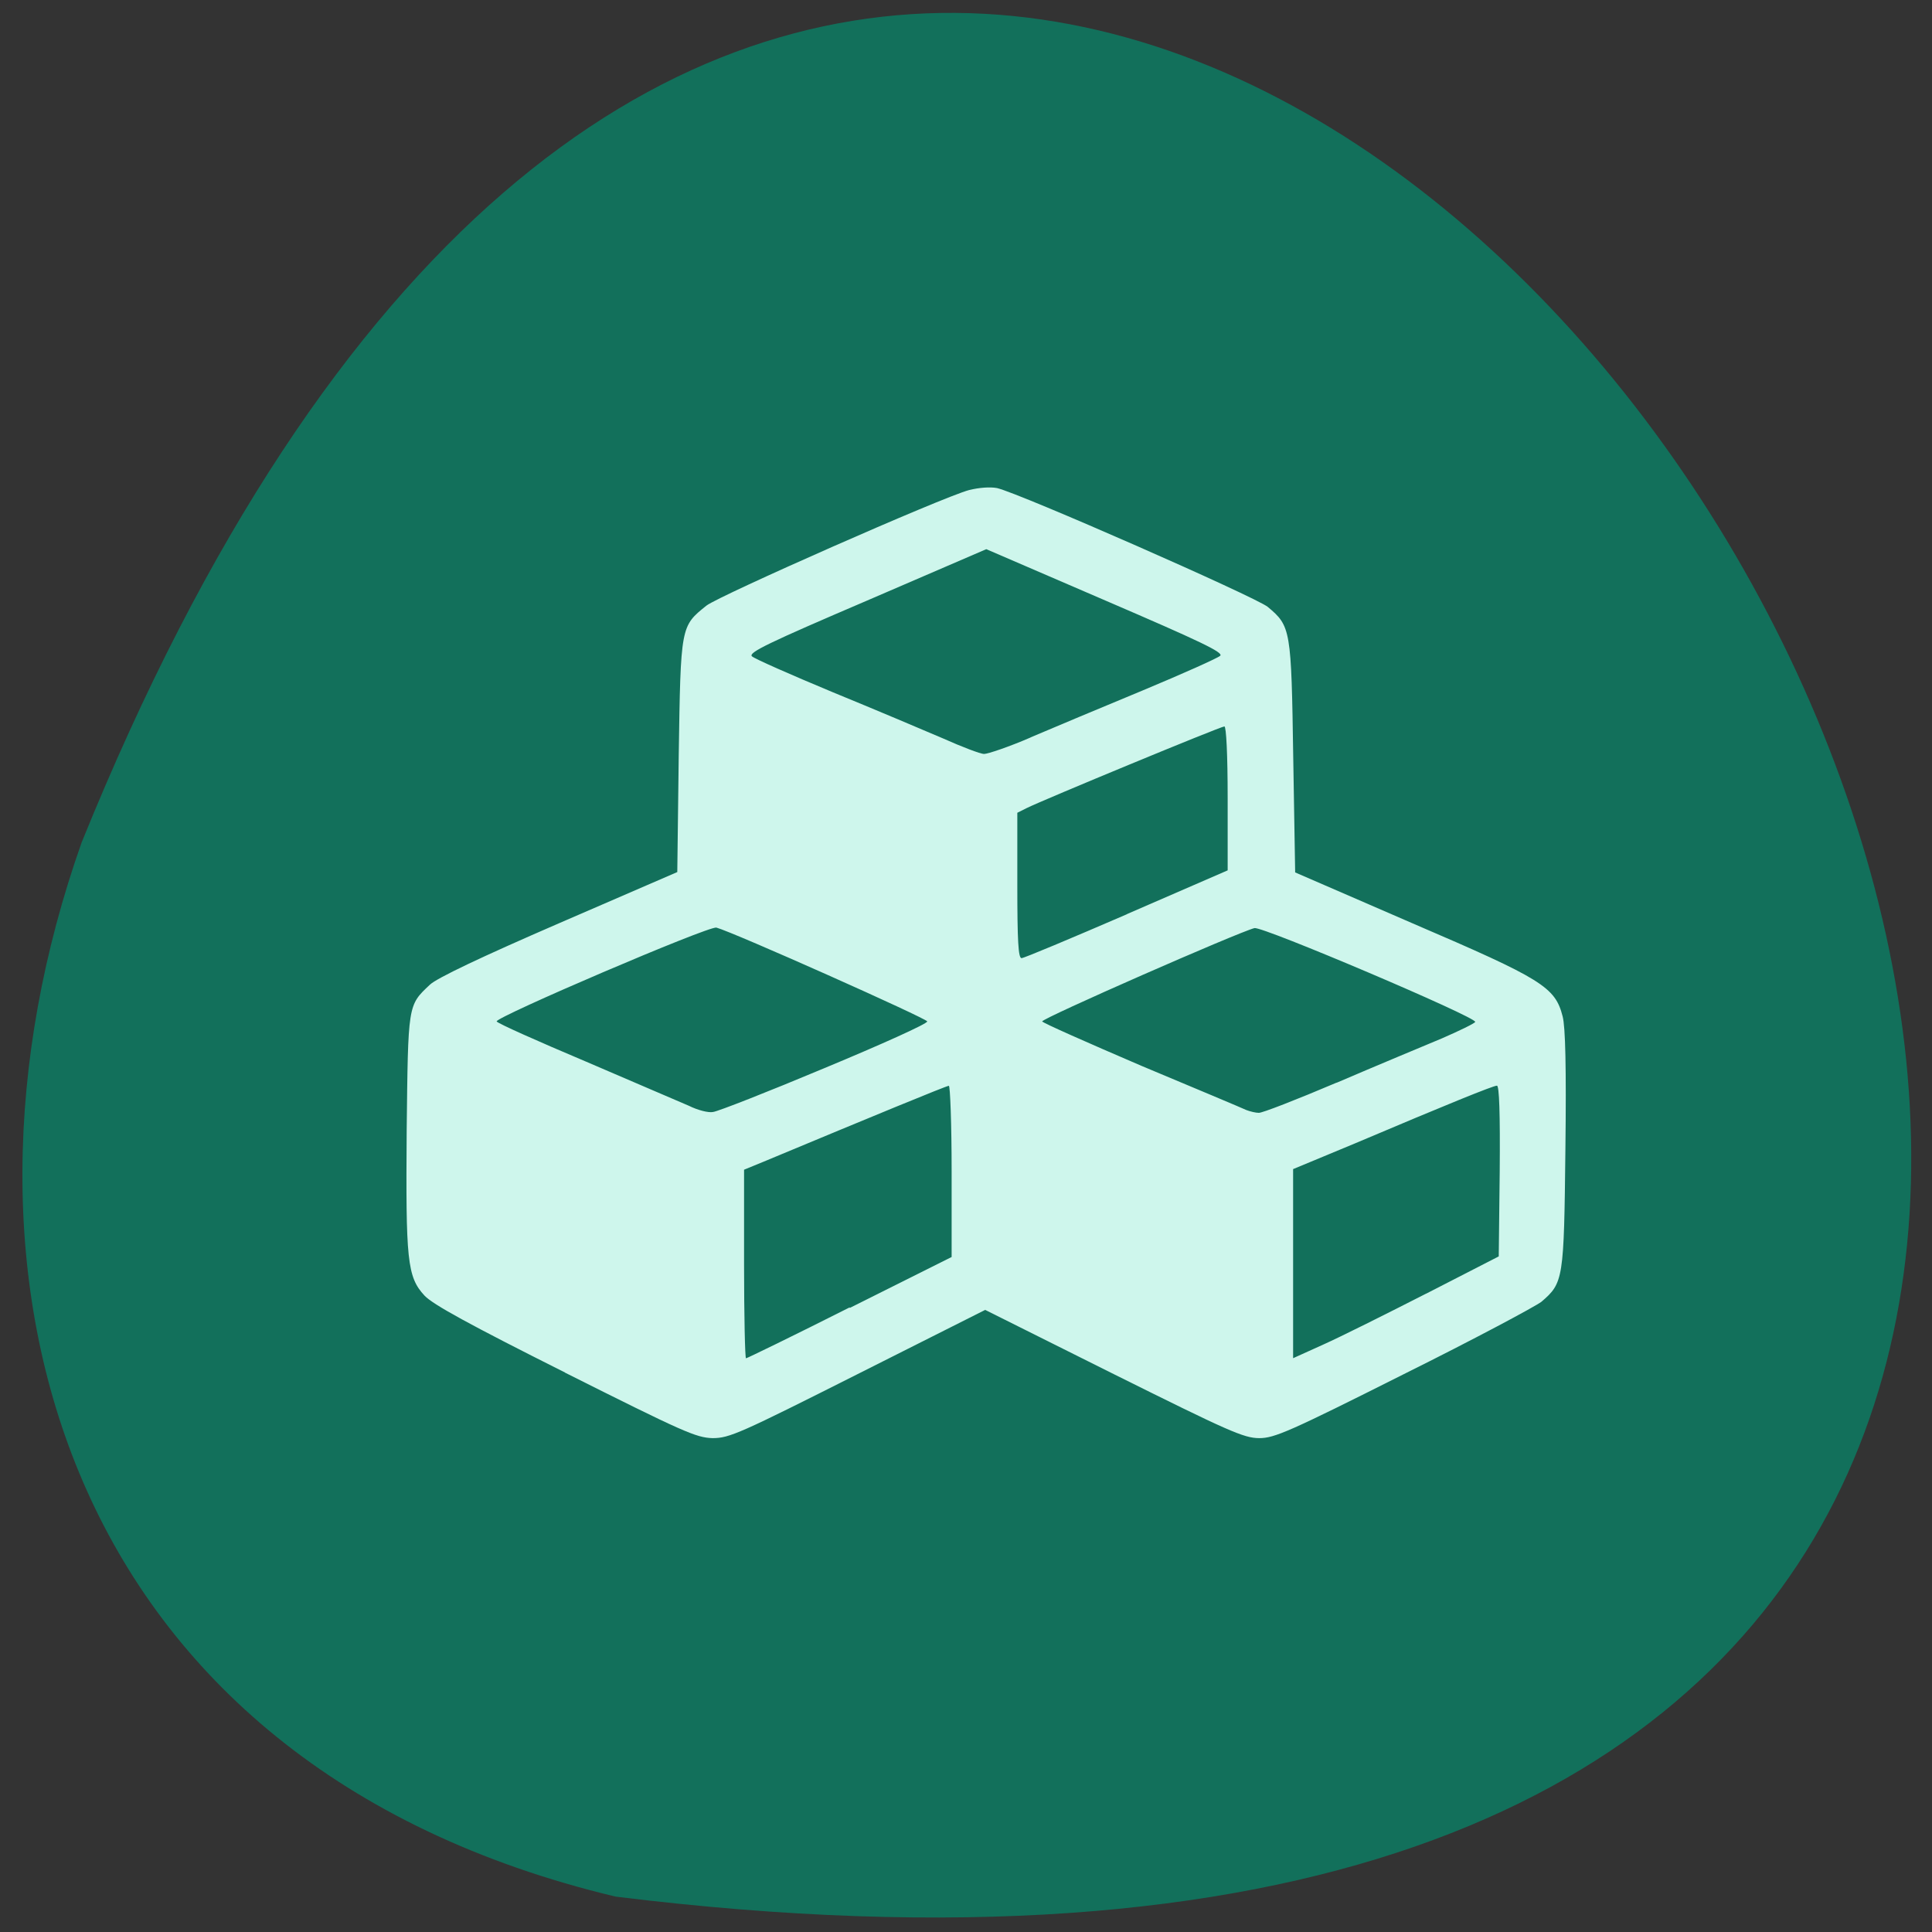 <svg xmlns="http://www.w3.org/2000/svg" viewBox="0 0 16 16"><rect x="0" y="0" width="16" height="16" fill="#333333" stroke="none"/><path d="m 5.098 15.707 c 22.539 2.781 3.855 -29.17 -4.422 -8.73 c -1.27 3.59 -0.168 7.633 4.422 8.73" fill="#12705b"/><path d="m 4.68 11.367 c -0.793 -0.398 -1.094 -0.563 -1.164 -0.637 c -0.145 -0.156 -0.156 -0.293 -0.148 -1.371 c 0.012 -1.043 0.008 -1.031 0.191 -1.203 c 0.055 -0.055 0.434 -0.234 1.066 -0.508 l 0.984 -0.426 l 0.012 -0.965 c 0.016 -1.078 0.016 -1.07 0.23 -1.242 c 0.105 -0.082 1.953 -0.898 2.176 -0.957 c 0.082 -0.02 0.172 -0.027 0.23 -0.016 c 0.188 0.043 2.141 0.902 2.242 0.984 c 0.191 0.16 0.195 0.184 0.211 1.246 l 0.016 0.953 l 0.973 0.422 c 1.074 0.461 1.18 0.527 1.242 0.77 c 0.023 0.086 0.031 0.422 0.023 1.102 c -0.012 1.078 -0.016 1.105 -0.199 1.262 c -0.051 0.039 -0.563 0.313 -1.145 0.602 c -0.941 0.473 -1.066 0.527 -1.191 0.527 c -0.129 0 -0.258 -0.059 -1.207 -0.531 l -1.063 -0.531 l -1.055 0.531 c -0.977 0.492 -1.063 0.531 -1.203 0.531 c -0.137 -0.004 -0.242 -0.051 -1.223 -0.543 m 2.359 -0.535 l 0.844 -0.422 v -0.711 c 0 -0.387 -0.012 -0.707 -0.023 -0.707 c -0.02 0 -0.645 0.258 -1.516 0.621 l -0.18 0.074 v 0.781 c 0 0.43 0.008 0.781 0.016 0.781 c 0.008 0 0.395 -0.188 0.859 -0.422 m 4.773 -0.113 l 0.602 -0.309 l 0.008 -0.707 c 0.004 -0.48 -0.004 -0.707 -0.023 -0.707 c -0.031 0 -0.406 0.152 -1.18 0.48 l -0.508 0.211 v 1.566 l 0.25 -0.113 c 0.141 -0.063 0.523 -0.254 0.852 -0.422 m -4.984 -1.867 c 0.469 -0.195 0.852 -0.367 0.852 -0.387 c 0 -0.023 -1.602 -0.738 -1.746 -0.777 c -0.063 -0.016 -1.832 0.742 -1.82 0.777 c 0.008 0.016 0.34 0.164 0.738 0.332 c 0.398 0.172 0.785 0.336 0.855 0.367 c 0.07 0.035 0.16 0.059 0.199 0.051 c 0.039 -0.004 0.457 -0.168 0.922 -0.363 m 4.242 0.121 c 0.328 -0.141 0.723 -0.305 0.871 -0.367 c 0.145 -0.063 0.273 -0.125 0.277 -0.137 c 0.012 -0.039 -1.762 -0.793 -1.828 -0.777 c -0.137 0.035 -1.766 0.75 -1.758 0.773 c 0.004 0.012 0.375 0.176 0.82 0.367 c 0.449 0.188 0.84 0.352 0.871 0.367 c 0.031 0.012 0.078 0.023 0.102 0.023 c 0.023 0.004 0.313 -0.109 0.645 -0.25 m -1.738 -1.395 l 0.836 -0.363 v -0.594 c 0 -0.371 -0.012 -0.598 -0.027 -0.598 c -0.031 0 -1.512 0.613 -1.637 0.676 l -0.078 0.039 v 0.602 c 0 0.457 0.008 0.602 0.035 0.602 c 0.02 0 0.41 -0.164 0.871 -0.363 m -0.797 -1.465 c 0.184 -0.078 0.602 -0.254 0.934 -0.391 c 0.328 -0.137 0.617 -0.266 0.637 -0.285 c 0.031 -0.027 -0.168 -0.121 -0.949 -0.457 l -0.988 -0.426 l -0.988 0.426 c -0.813 0.348 -0.984 0.43 -0.953 0.461 c 0.02 0.02 0.32 0.152 0.668 0.297 c 0.344 0.141 0.758 0.316 0.914 0.383 c 0.156 0.07 0.312 0.129 0.34 0.129 c 0.031 0 0.207 -0.059 0.387 -0.137" fill="#cef6ec" fill-rule="evenodd"/></svg>